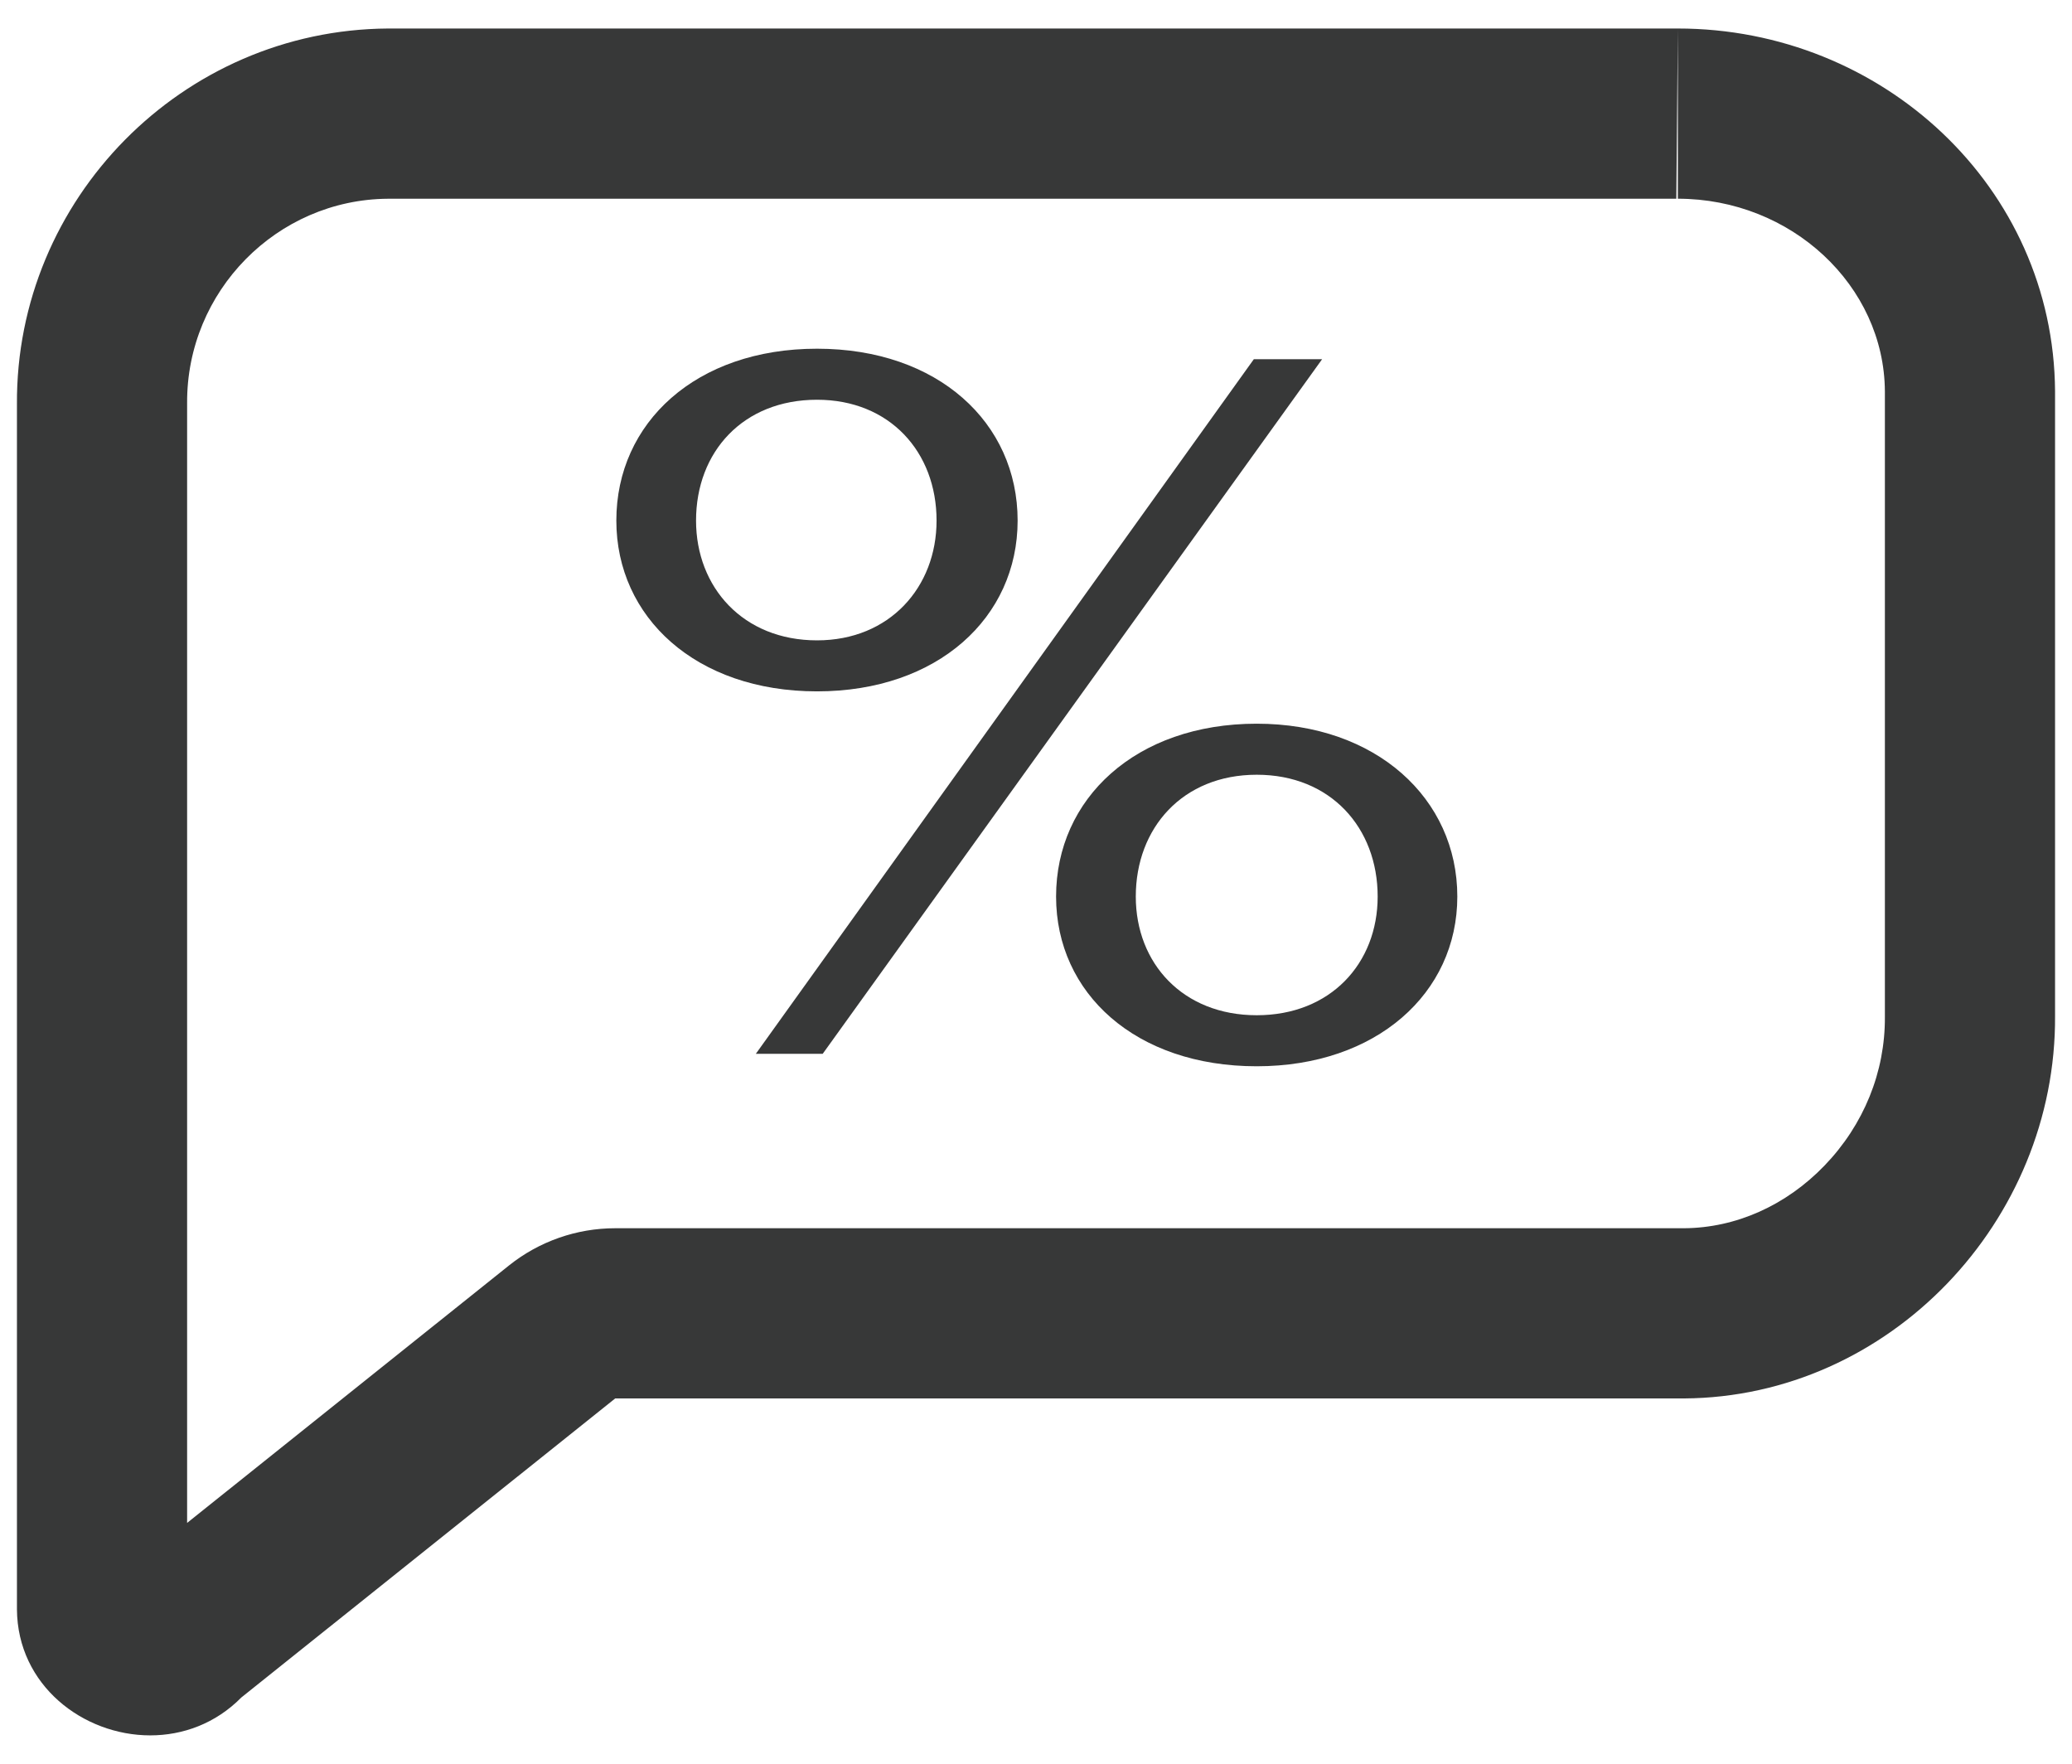 <?xml version="1.0" encoding="utf-8"?>
<!-- Generator: Adobe Illustrator 19.0.1, SVG Export Plug-In . SVG Version: 6.00 Build 0)  -->
<svg version="1.1" id="Layer_1" xmlns="http://www.w3.org/2000/svg" xmlns:xlink="http://www.w3.org/1999/xlink" x="0px" y="0px"
	 width="71.667px" height="61px" viewBox="0 0 71.667 61" style="enable-background:new 0 0 71.667 61;"
	 xml:space="preserve">
<style type="text/css">
	.st0{fill:#71B82F;}
	.st1{fill:#DFD91A;}
	.st2{fill:#373838;}
	.st3{fill:#61D31E;}
	.st4{fill:#E0D919;}
	.st5{fill:none;stroke:#61D31E;stroke-linecap:round;stroke-linejoin:round;stroke-miterlimit:10;}
	.st6{fill:none;stroke:#61D31E;stroke-width:2;stroke-linecap:round;stroke-linejoin:round;stroke-miterlimit:10;}
</style>
<g>
	<path class="st2" d="M58.034,0.986v5.886c3.925,0,7.138,3.005,7.161,6.661v21.633
		c0.012,1.905-0.729,3.731-2.088,5.142c-1.335,1.386-3.073,2.156-4.857,2.167
		H21.279c-1.336,0-2.633,0.455-3.676,1.289L6.472,52.666V13.946
		c-0.025-3.875,3.108-7.048,6.946-7.073L57.981,6.873L58.034,0.986 M58.034,0.986
		l-0.088,0H13.417C6.314,1.032,0.54,6.881,0.586,13.983v41.67
		c0.017,2.629,2.291,4.36,4.611,4.36c1.123,0,2.257-0.405,3.151-1.311
		l12.931-10.341h36.971c7.103-0.045,12.877-6.131,12.831-13.233V13.533
		C71.036,6.46,65.098,0.986,58.034,0.986z"/>
	<path class="st2" d="M21.318,18.003c0-3.386,2.756-5.944,6.941-5.944
		c4.183,0,6.939,2.558,6.939,5.944c0,3.348-2.756,5.906-6.939,5.906
		C24.075,23.909,21.318,21.351,21.318,18.003z M32.394,18.003
		c0-2.377-1.625-4.179-4.134-4.179c-2.559,0-4.185,1.802-4.185,4.179
		c0,2.305,1.625,4.142,4.185,4.142C30.768,22.145,32.394,20.308,32.394,18.003z
		 M26.143,36.443L43.368,12.422h2.362L28.456,36.443H26.143z M36.528,31.005
		c0-3.386,2.756-5.978,6.939-5.978c4.134,0,6.939,2.592,6.939,5.978
		c0,3.348-2.805,5.869-6.939,5.869C39.284,36.874,36.528,34.354,36.528,31.005z
		 M47.651,31.005c0-2.377-1.624-4.213-4.183-4.213s-4.183,1.837-4.183,4.213
		c0,2.305,1.624,4.104,4.183,4.104S47.651,33.31,47.651,31.005z"/>
</g>
</svg>
